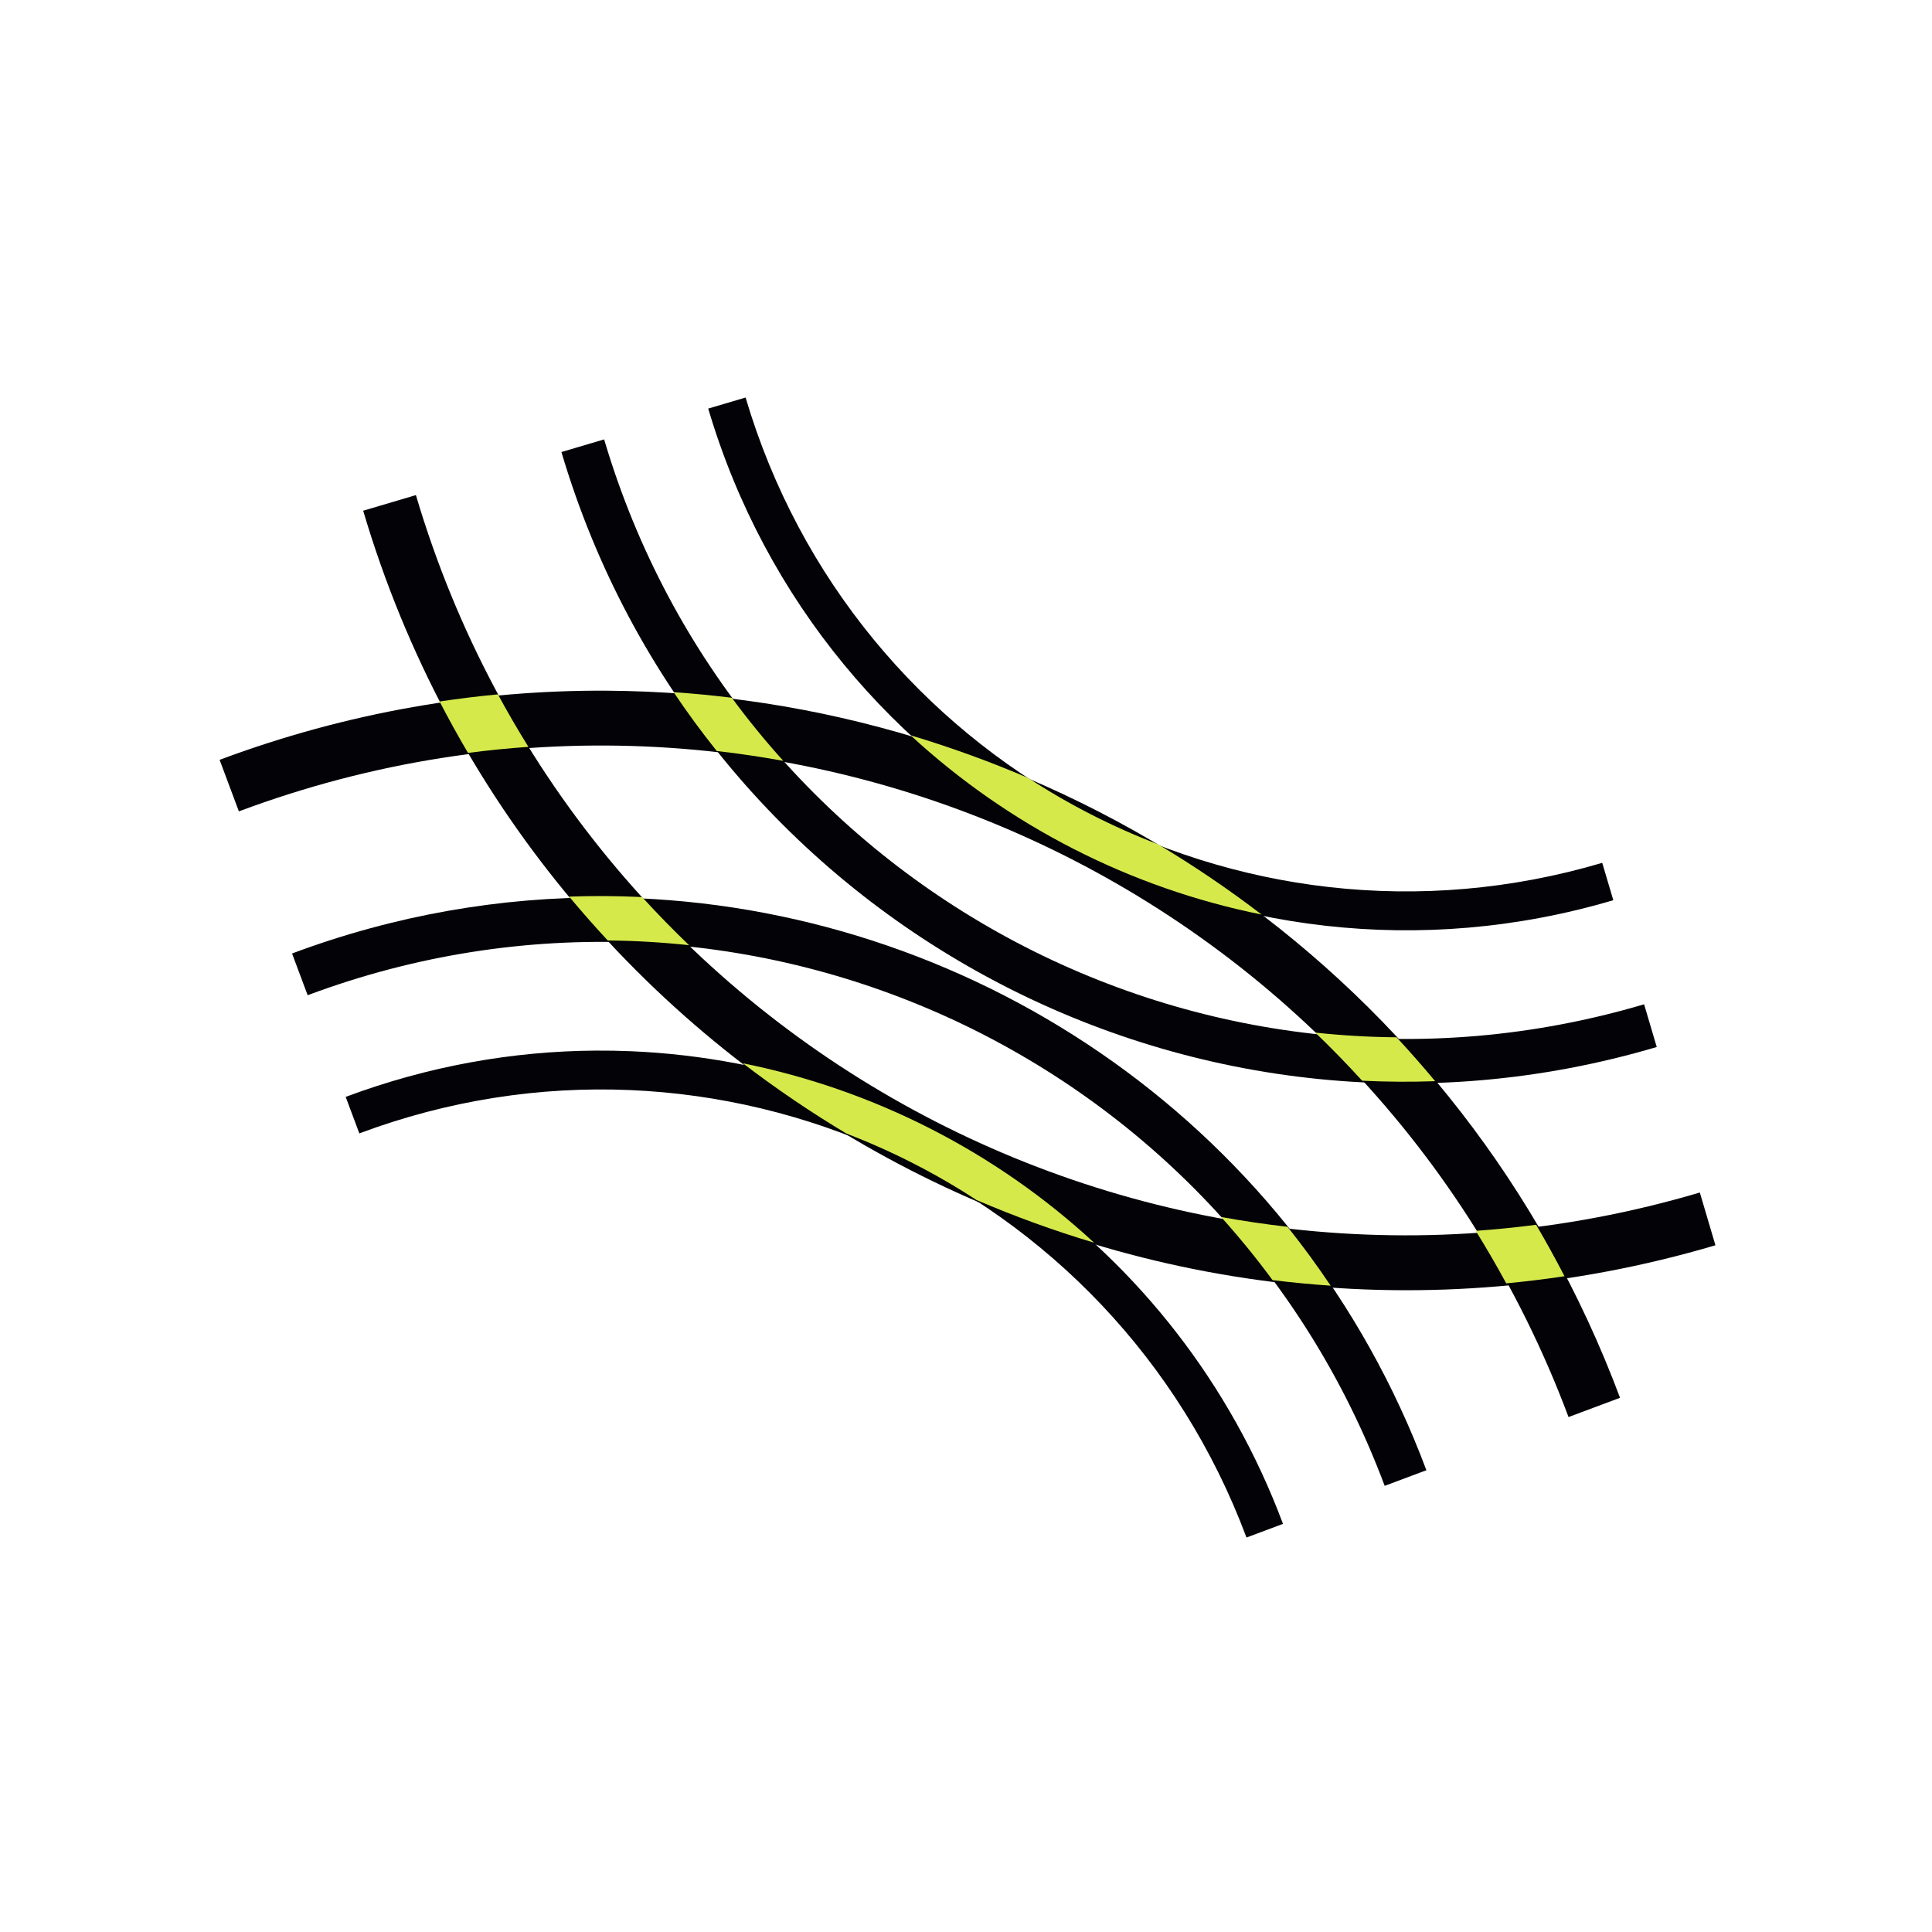 <?xml version="1.0" encoding="UTF-8" standalone="no"?>
<svg
   xmlns:dc="http://purl.org/dc/elements/1.1/"
   xmlns:cc="http://creativecommons.org/ns#"
   xmlns:rdf="http://www.w3.org/1999/02/22-rdf-syntax-ns#"
   xmlns:svg="http://www.w3.org/2000/svg"
   xmlns="http://www.w3.org/2000/svg"
   xmlns:sodipodi="http://sodipodi.sourceforge.net/DTD/sodipodi-0.dtd"
   xmlns:inkscape="http://www.inkscape.org/namespaces/inkscape"
   width="215mm"
   height="215mm"
   viewBox="0 0 215 215"
   version="1.1"
   id="svg8"
   sodipodi:docname="homepage-icon-media.svg"
   inkscape:version="0.92.1 r15371">
  <sodipodi:namedview
     pagecolor="#ffffff"
     bordercolor="#666666"
     borderopacity="1"
     objecttolerance="10"
     gridtolerance="10"
     guidetolerance="10"
     inkscape:pageopacity="0"
     inkscape:pageshadow="2"
     inkscape:window-width="1920"
     inkscape:window-height="986"
     id="namedview9093"
     showgrid="false"
     inkscape:zoom="0.82144978"
     inkscape:cx="702.34809"
     inkscape:cy="406.29921"
     inkscape:window-x="-11"
     inkscape:window-y="-11"
     inkscape:window-maximized="1"
     inkscape:current-layer="svg8" />
  <defs
     id="defs2">
    <filter
       inkscape:label="Blotting Paper"
       inkscape:menu="Textures"
       inkscape:menu-tooltip="Inkblot on blotting paper"
       height="1.3"
       y="-0.15"
       width="1.3"
       x="-0.15"
       style="color-interpolation-filters:sRGB;"
       id="filter10480">
      <feGaussianBlur
         stdDeviation="3"
         in="SourceGraphic"
         result="result1"
         id="feGaussianBlur10466" />
      <feTurbulence
         type="turbulence"
         baseFrequency="0.05"
         numOctaves="5"
         result="result0"
         id="feTurbulence10468" />
      <feDisplacementMap
         in2="result0"
         in="result1"
         xChannelSelector="R"
         yChannelSelector="G"
         scale="3"
         result="result2"
         id="feDisplacementMap10470" />
      <feBlend
         result="result5"
         in="result2"
         mode="multiply"
         in2="result2"
         id="feBlend10472" />
      <feGaussianBlur
         stdDeviation="5"
         in="result2"
         result="result4"
         id="feGaussianBlur10474" />
      <feComposite
         operator="arithmetic"
         in2="result5"
         in="result4"
         k2="0.25"
         k3="1"
         k1="1"
         id="feComposite10476" />
      <feComposite
         operator="in"
         in2="result2"
         id="feComposite10478" />
    </filter>
    <filter
       inkscape:label="Blotting Paper"
       inkscape:menu="Textures"
       inkscape:menu-tooltip="Inkblot on blotting paper"
       height="1.3"
       y="-0.15"
       width="1.3"
       x="-0.15"
       style="color-interpolation-filters:sRGB;"
       id="filter10496">
      <feGaussianBlur
         stdDeviation="3"
         in="SourceGraphic"
         result="result1"
         id="feGaussianBlur10482" />
      <feTurbulence
         type="turbulence"
         baseFrequency="0.05"
         numOctaves="5"
         result="result0"
         id="feTurbulence10484" />
      <feDisplacementMap
         in2="result0"
         in="result1"
         xChannelSelector="R"
         yChannelSelector="G"
         scale="3"
         result="result2"
         id="feDisplacementMap10486" />
      <feBlend
         result="result5"
         in="result2"
         mode="multiply"
         in2="result2"
         id="feBlend10488" />
      <feGaussianBlur
         stdDeviation="5"
         in="result2"
         result="result4"
         id="feGaussianBlur10490" />
      <feComposite
         operator="arithmetic"
         in2="result5"
         in="result4"
         k2="0.25"
         k3="1"
         k1="1"
         id="feComposite10492" />
      <feComposite
         operator="in"
         in2="result2"
         id="feComposite10494" />
    </filter>
  </defs>
  <g
     id="g4858"
     style="">
    <path
       id="circle4487-24"
       transform="scale(0.265)"
       d="M 254.637 290.047 C 200.67 289.746 145.747 299.068 92.223 319.09 L 100.312 340.727 C 324.868 256.727 574.686 370.521 658.686 595.076 L 680.314 586.986 C 614.035 409.802 449.262 297.995 271.352 290.447 C 265.792 290.211 260.219 290.078 254.637 290.047 z M 254.195 376.883 C 210.483 376.639 165.997 384.19 122.643 400.408 L 129.197 417.934 C 311.088 349.894 513.439 442.07 581.479 623.961 L 598.996 617.406 C 545.31 473.887 411.842 383.321 267.734 377.207 C 263.231 377.016 258.717 376.908 254.195 376.883 z M 250.127 441.186 C 215.212 441.421 179.752 447.685 145.164 460.623 L 150.9 475.955 C 300.732 419.908 467.402 495.832 523.449 645.664 L 538.781 639.928 C 494.421 521.34 384.132 446.504 265.055 441.451 C 260.093 441.241 255.115 441.152 250.127 441.186 z "
       style="color:#000000;font-style:normal;font-variant:normal;font-weight:normal;font-stretch:normal;font-size:medium;line-height:normal;font-family:sans-serif;font-variant-ligatures:normal;font-variant-position:normal;font-variant-caps:normal;font-variant-numeric:normal;font-variant-alternates:normal;font-feature-settings:normal;text-indent:0;text-align:start;text-decoration:none;text-decoration-line:none;text-decoration-style:solid;text-decoration-color:#000000;letter-spacing:normal;word-spacing:normal;text-transform:none;writing-mode:lr-tb;direction:ltr;text-orientation:mixed;dominant-baseline:auto;baseline-shift:baseline;text-anchor:start;white-space:normal;shape-padding:0;clip-rule:nonzero;display:inline;overflow:visible;visibility:visible;opacity:1;isolation:auto;mix-blend-mode:normal;color-interpolation:sRGB;color-interpolation-filters:linearRGB;solid-color:#000000;solid-opacity:1;vector-effect:none;fill:#000005;fill-opacity:0.988;fill-rule:nonzero;stroke:none;stroke-width:16.368;stroke-linecap:butt;stroke-linejoin:miter;stroke-miterlimit:4;stroke-dasharray:none;stroke-dashoffset:0;stroke-opacity:1;color-rendering:auto;image-rendering:auto;shape-rendering:auto;text-rendering:auto;enable-background:accumulate;" />
    <path
       id="circle4487-5-3"
       transform="scale(0.265)"
       d="M 313.104 166.934 L 297.408 171.578 C 345.325 333.453 515.613 425.95 677.488 378.033 L 672.838 362.34 C 519.445 407.746 358.509 320.326 313.104 166.934 z M 253.701 184.518 L 235.764 189.826 C 293.754 385.733 499.822 497.67 695.729 439.68 L 690.42 421.742 C 504.207 476.863 308.822 370.73 253.701 184.518 z M 174.656 207.91 L 152.51 214.467 C 224.103 456.326 478.517 594.526 720.377 522.934 L 713.822 500.787 C 483.93 568.837 242.706 437.802 174.656 207.91 z "
       style="color:#000000;font-style:normal;font-variant:normal;font-weight:normal;font-stretch:normal;font-size:medium;line-height:normal;font-family:sans-serif;font-variant-ligatures:normal;font-variant-position:normal;font-variant-caps:normal;font-variant-numeric:normal;font-variant-alternates:normal;font-feature-settings:normal;text-indent:0;text-align:start;text-decoration:none;text-decoration-line:none;text-decoration-style:solid;text-decoration-color:#000000;letter-spacing:normal;word-spacing:normal;text-transform:none;writing-mode:lr-tb;direction:ltr;text-orientation:mixed;dominant-baseline:auto;baseline-shift:baseline;text-anchor:start;white-space:normal;shape-padding:0;clip-rule:nonzero;display:inline;overflow:visible;visibility:visible;opacity:1;isolation:auto;mix-blend-mode:normal;color-interpolation:sRGB;color-interpolation-filters:linearRGB;solid-color:#000000;solid-opacity:1;vector-effect:none;fill:#000005;fill-opacity:0.988;fill-rule:nonzero;stroke:none;stroke-width:16.368;stroke-linecap:butt;stroke-linejoin:miter;stroke-miterlimit:4;stroke-dasharray:none;stroke-dashoffset:0;stroke-opacity:1;color-rendering:auto;image-rendering:auto;shape-rendering:auto;text-rendering:auto;enable-background:accumulate;" />
  </g>
  <path
     style="color:#000000;font-style:normal;font-variant:normal;font-weight:normal;font-stretch:normal;font-size:medium;line-height:normal;font-family:sans-serif;font-variant-ligatures:normal;font-variant-position:normal;font-variant-caps:normal;font-variant-numeric:normal;font-variant-alternates:normal;font-feature-settings:normal;text-indent:0;text-align:start;text-decoration:none;text-decoration-line:none;text-decoration-style:solid;text-decoration-color:#000000;letter-spacing:normal;word-spacing:normal;text-transform:none;writing-mode:lr-tb;direction:ltr;text-orientation:mixed;dominant-baseline:auto;baseline-shift:baseline;text-anchor:start;white-space:normal;shape-padding:0;clip-rule:nonzero;display:inline;overflow:visible;visibility:visible;opacity:1;isolation:auto;mix-blend-mode:normal;color-interpolation:sRGB;color-interpolation-filters:linearRGB;solid-color:#000000;solid-opacity:1;vector-effect:none;fill:#d8eb4c;fill-opacity:0.988;fill-rule:nonzero;stroke:none;stroke-width:4.331;stroke-linecap:butt;stroke-linejoin:miter;stroke-miterlimit:4;stroke-dasharray:none;stroke-dashoffset:0;stroke-opacity:1;color-rendering:auto;image-rendering:auto;shape-rendering:auto;text-rendering:auto;enable-background:accumulate;"
     d="m 74.961,77.028 c 1.516,2.258 3.12,4.442 4.805,6.548 2.482,0.284 4.95,0.65 7.4,1.094 -2.015,-2.235 -3.928,-4.577 -5.729,-7.02 -2.149,-0.265 -4.308,-0.473 -6.476,-0.622 z m -19.55,0.245 c -2.162,0.204 -4.327,0.469 -6.491,0.793 1.005,1.943 2.06,3.85 3.161,5.721 2.243,-0.292 4.484,-0.516 6.723,-0.673 -1.184,-1.905 -2.316,-3.853 -3.394,-5.841 z m 45.923,4.555 c 10.917,10.074 24.459,17.006 39.062,19.947 -3.695,-2.831 -7.546,-5.438 -11.526,-7.818 -5.07,-1.946 -9.919,-4.423 -14.462,-7.387 -4.26,-1.828 -8.626,-3.41 -13.074,-4.742 z M 67.256,99.717 c -1.304,-0.007 -2.611,0.015 -3.919,0.061 1.39,1.668 2.821,3.296 4.294,4.88 3.037,0.028 6.058,0.206 9.054,0.529 -1.794,-1.723 -3.535,-3.507 -5.219,-5.351 -0.209,-0.01 -0.418,-0.024 -0.627,-0.033 -1.192,-0.051 -2.386,-0.079 -3.582,-0.086 z M 146.371,114.912 c 1.792,1.722 3.531,3.508 5.215,5.354 2.694,0.13 5.405,0.149 8.127,0.053 -1.391,-1.671 -2.824,-3.299 -4.296,-4.884 -3.037,-0.026 -6.056,-0.202 -9.045,-0.522 z m -63.699,3.415 c 3.693,2.829 7.542,5.439 11.526,7.822 5.065,1.945 9.917,4.422 14.469,7.392 4.261,1.829 8.63,3.417 13.087,4.751 -10.958,-10.128 -24.527,-17.028 -39.082,-19.965 z m 53.215,17.104 c 2.012,2.235 3.925,4.579 5.727,7.026 2.145,0.264 4.302,0.469 6.468,0.618 -1.517,-2.262 -3.119,-4.447 -4.802,-6.553 -2.482,-0.283 -4.947,-0.648 -7.393,-1.091 z m 35.06,0.867 c -2.244,0.292 -4.486,0.518 -6.723,0.675 1.183,1.905 2.317,3.853 3.396,5.844 2.159,-0.205 4.322,-0.468 6.485,-0.793 -1.006,-1.946 -2.058,-3.856 -3.158,-5.727 z"
     id="circle4487-24-6"
     inkscape:connector-curvature="0" />
</svg>
